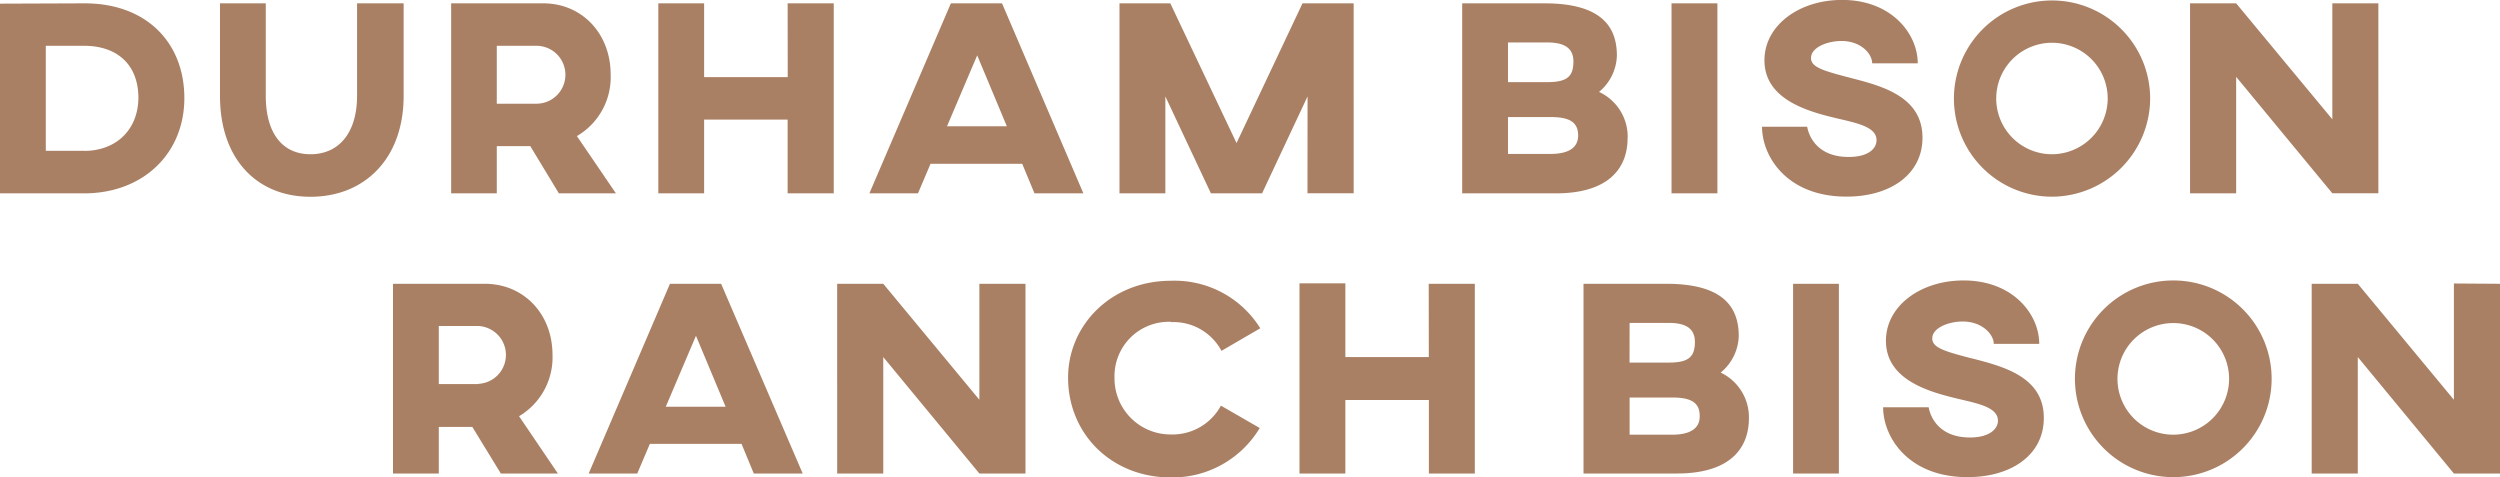 <svg id="Layer_1" data-name="Layer 1" xmlns="http://www.w3.org/2000/svg" viewBox="0 0 322.07 61.47"><path d="M277,12.67a12.64,12.64,0,1,0-12.63,12.67A12.7,12.7,0,0,0,277,12.67Zm-12.63,7.2a7.18,7.18,0,1,1,7.16-7.2A7.2,7.2,0,0,1,264.35,19.87ZM129.09.43H122.5L112,24.91h6.26l1.62-3.81h11.81l1.58,3.81h6.3ZM122,16.27l3.89-9.14,3.82,9.14ZM52,.43H46V12.35c0,4.71-2.3,7.52-6,7.52s-5.76-2.81-5.76-7.52V.43h-5.9V12.35c0,8.1,4.71,13,11.66,13s12-4.89,12-13Zm49.48,9.51H90.71V.43h-5.9V24.91h5.9v-9.5h10.76v9.5h5.94V.43h-5.94Zm108.21,7.84A6.36,6.36,0,0,0,206,11.84a6.29,6.29,0,0,0,2.3-4.68c0-3.92-2.23-6.73-9.32-6.73H188.37V24.91h12.06C207.12,24.91,209.68,21.78,209.68,17.78ZM194.27,5.47h5.08c2.27,0,3.35.79,3.35,2.45,0,1.91-.79,2.66-3.35,2.66h-5.08Zm5.48,14.36h-5.48V15.08h5.48c2.33,0,3.56.58,3.56,2.38C203.31,19,202.12,19.83,199.75,19.83ZM74.32,17.53a8.78,8.78,0,0,0,4.35-7.92C78.67,4.28,74.93.43,70,.43H58.12V24.91H64V18.83h4.32L72,24.91h7.35ZM69.1,13.36H64V5.9h5.11a3.73,3.73,0,0,1,0,7.46ZM221.25.43h-5.91V24.91h5.91ZM10.83.43,0,.47V24.91H10.83c7.63,0,12.92-5.15,12.92-12.27S18.89.4,10.83.43Zm0,19H5.9V5.9h4.93c4.18,0,7,2.34,7,6.74C17.78,16.74,14.94,19.44,10.83,19.44Zm236.84-1.69c0-5.4-5.43-6.7-9.28-7.71-3.46-.9-5.08-1.36-5.08-2.55,0-1.41,2.16-2.2,3.93-2.2,2.51,0,3.95,1.66,3.95,2.88h5.87c0-3.81-3.38-8.17-9.75-8.17-5.58,0-10,3.31-10,7.78,0,5.43,6.45,6.8,10.12,7.66,2.27.54,4.32,1.08,4.32,2.63,0,1.05-1,2.16-3.6,2.16-4.86,0-5.33-3.89-5.33-3.89H227c0,3.82,3.2,9,10.87,9C243.57,25.34,247.67,22.43,247.67,17.75Zm-79.23,7.16h5.95V.43H167.8l-8.5,18-8.53-18h-6.55V24.91h5.91V12.42L156,24.91h6.59l5.86-12.49Zm119.64-15,12.39,15h5.93V.43h-5.93V15.37L288.08.43h-5.94V24.91h5.94Zm28.05,26.62V51.5L303.75,36.56h-5.94V61h5.94v-15l12.38,15h5.94V36.56ZM71.18,45.74c0-5.33-3.74-9.18-8.71-9.18H50.63V61h5.9V55h4.32L64.52,61h7.35l-5-7.38A8.81,8.81,0,0,0,71.18,45.74Zm-9.57,3.74H56.53V42h5.11a3.73,3.73,0,0,1,0,7.45Zm24.7-12.92L75.84,61H82.1l1.62-3.82H95.53L97.11,61h6.3L92.9,36.56ZM85.77,52.4l3.89-9.14,3.82,9.14ZM280,36.13A12.67,12.67,0,1,0,292.65,48.8,12.66,12.66,0,0,0,280,36.13ZM280,56a7.19,7.19,0,1,1,7.17-7.2A7.21,7.21,0,0,1,280,56Zm-26-9.83c-3.45-.9-5.07-1.37-5.07-2.56,0-1.4,2.15-2.19,3.92-2.19,2.52,0,4,1.66,4,2.88h5.86c0-3.82-3.38-8.17-9.75-8.17-5.58,0-10,3.31-10,7.77,0,5.44,6.44,6.8,10.11,7.67,2.27.54,4.32,1.08,4.32,2.63,0,1-1,2.16-3.6,2.16-4.85,0-5.32-3.89-5.32-3.89h-5.87c0,3.81,3.2,9,10.87,9,5.72,0,9.83-2.92,9.83-7.6C263.34,48.47,257.9,47.18,254.05,46.17ZM231,61h5.9V36.56H231Zm-46.93-15H173.32v-9.5h-5.91V61h5.91V51.53h10.76V61H190V36.56h-5.94ZM221.67,48A6.32,6.32,0,0,0,224,43.29c0-3.92-2.23-6.73-9.32-6.73H204V61h12.05c6.7,0,9.26-3.13,9.26-7.13A6.37,6.37,0,0,0,221.67,48ZM209.94,41.6H215c2.27,0,3.35.79,3.35,2.45,0,1.91-.79,2.66-3.35,2.66h-5.07ZM215.41,56h-5.47V51.21h5.47c2.34,0,3.56.58,3.56,2.37C219,55.17,217.79,56,215.41,56ZM126.17,51.5,113.79,36.56h-5.94V61h5.94v-15l12.38,15h5.94V36.56h-5.94Zm24.67-10a7,7,0,0,1,6.52,3.7l5-2.91a13,13,0,0,0-11.52-6.12c-7.66,0-13.24,5.68-13.24,12.49,0,7.23,5.58,12.85,13.24,12.85a13.12,13.12,0,0,0,11.45-6.37l-5-2.88a7.1,7.1,0,0,1-6.44,3.71,7.22,7.22,0,0,1-7.27-7.31A7,7,0,0,1,150.84,41.46Z" fill="#aa8064"/></svg>